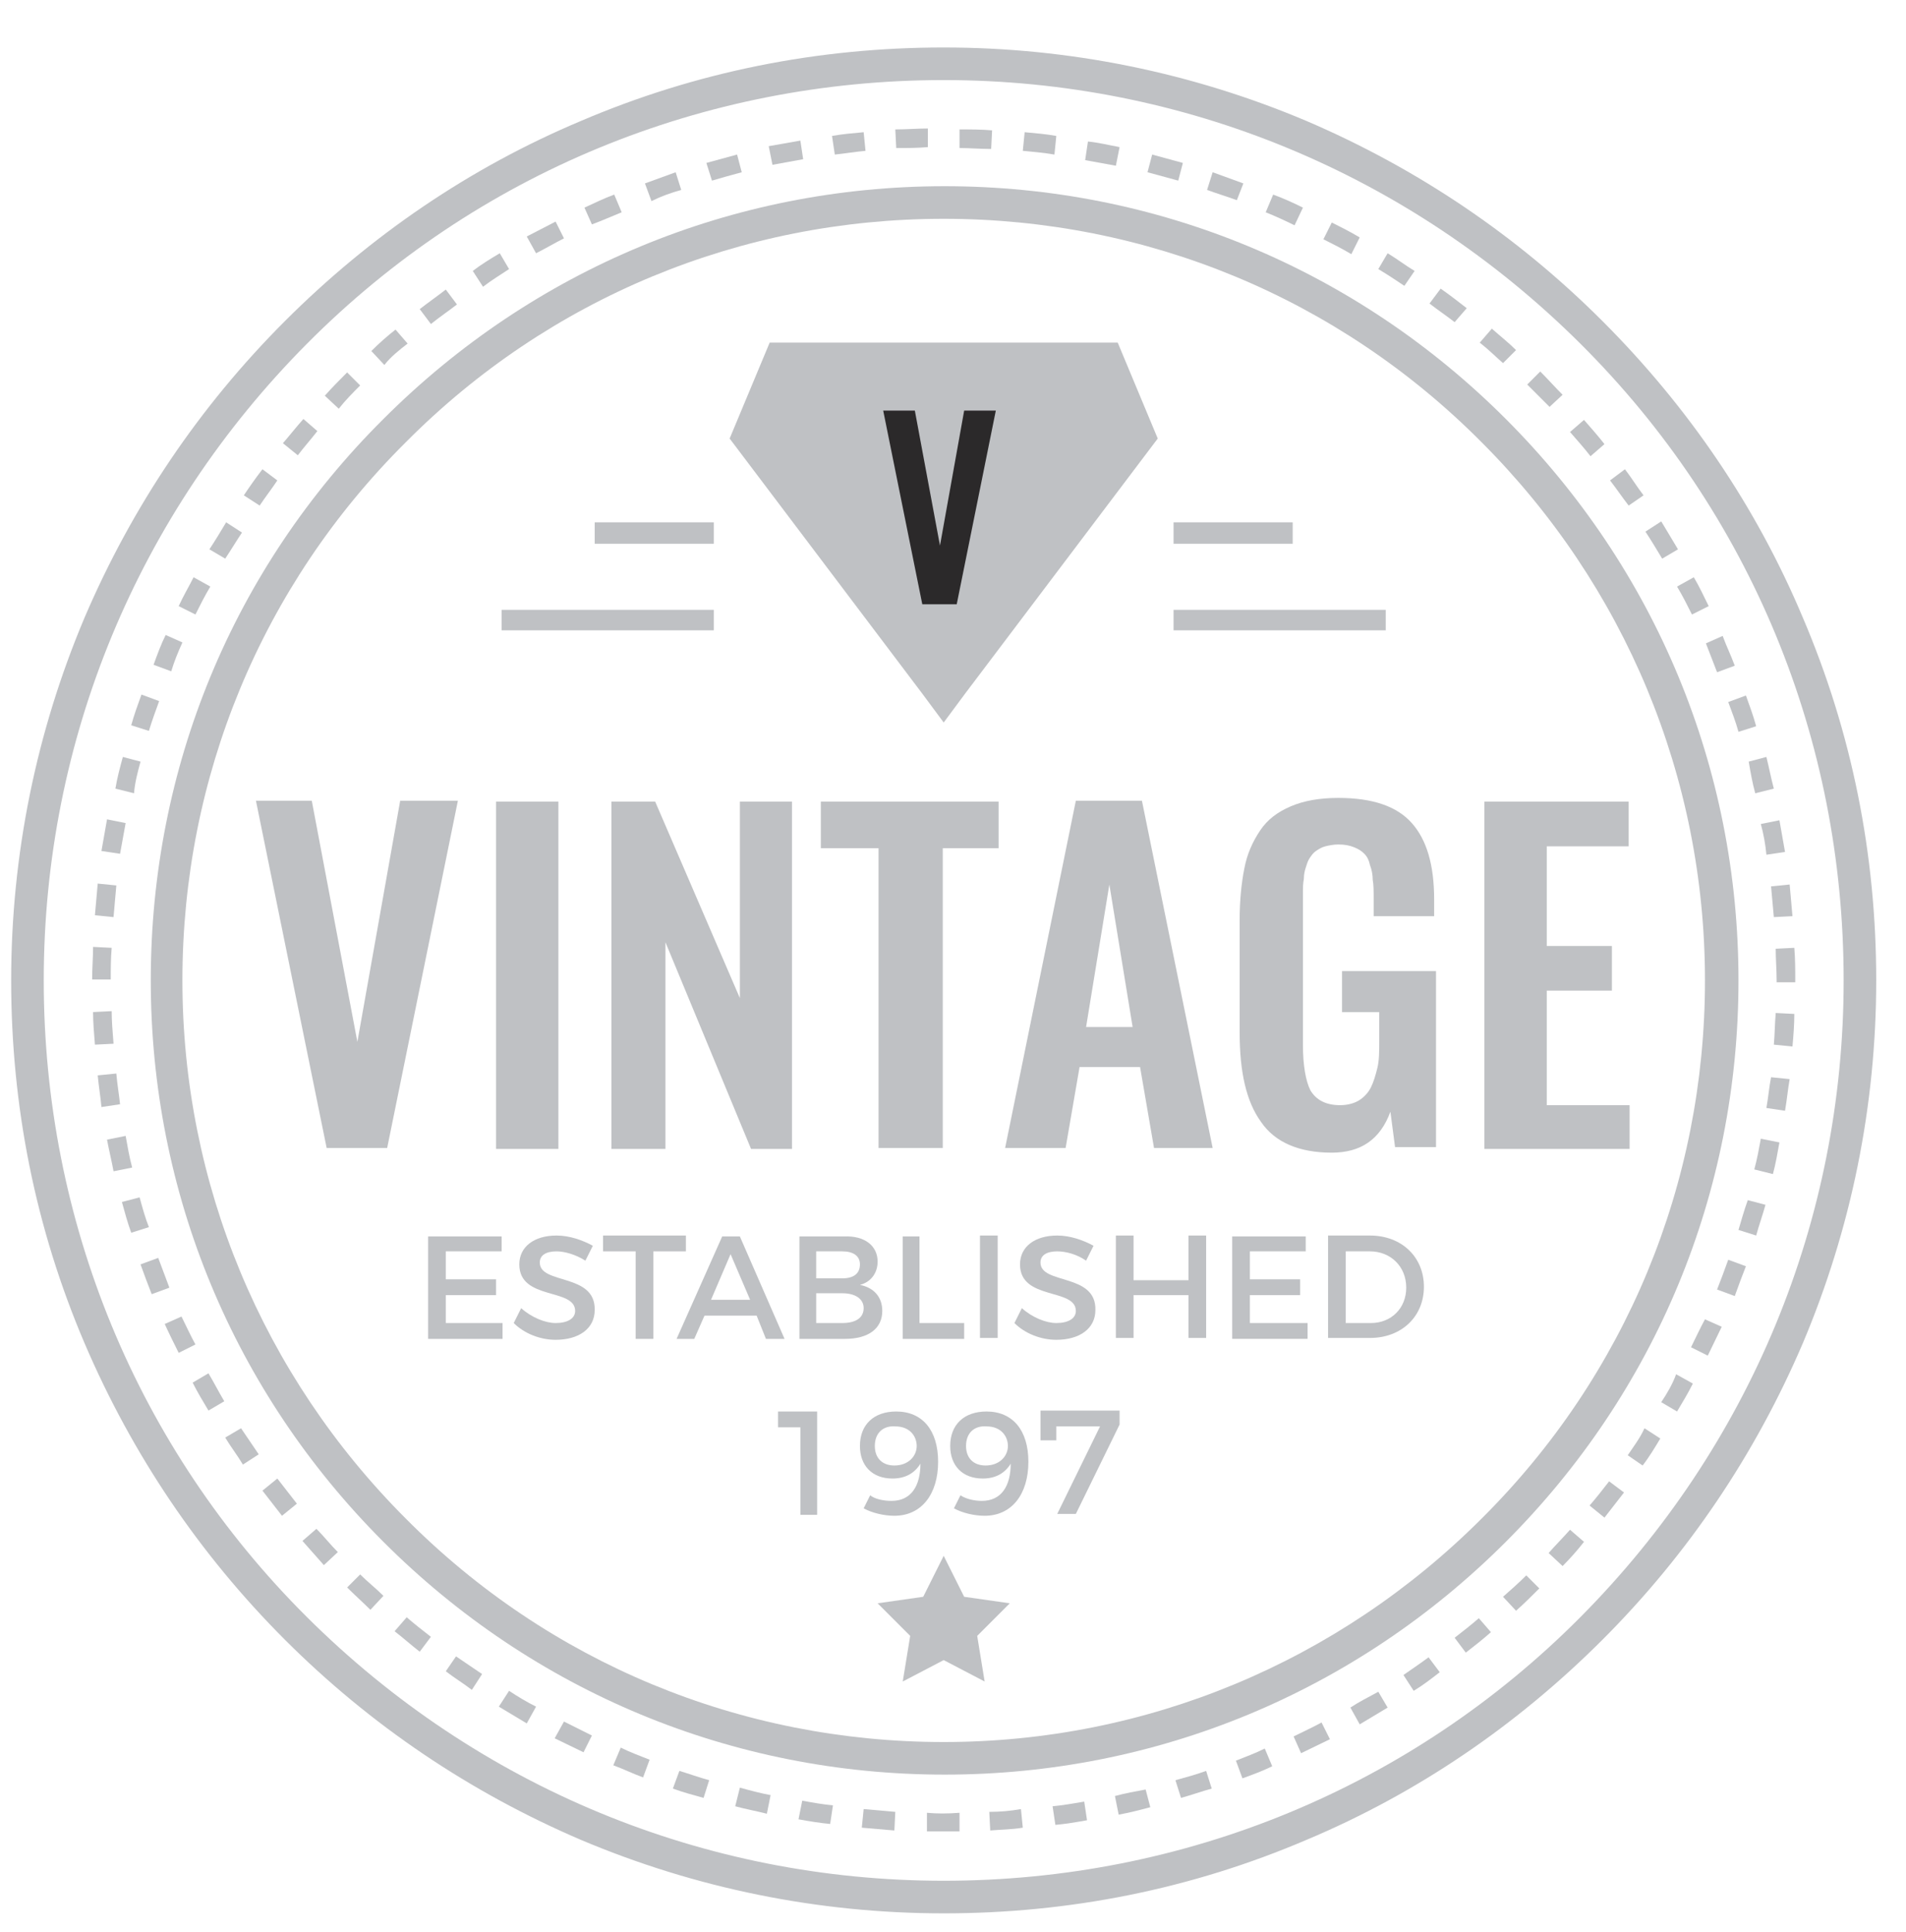 <?xml version="1.0" encoding="utf-8"?>
<!-- Generator: Adobe Illustrator 18.0.0, SVG Export Plug-In . SVG Version: 6.00 Build 0)  -->
<!DOCTYPE svg PUBLIC "-//W3C//DTD SVG 1.1//EN" "http://www.w3.org/Graphics/SVG/1.1/DTD/svg11.dtd">
<svg version="1.1" xmlns="http://www.w3.org/2000/svg" xmlns:xlink="http://www.w3.org/1999/xlink" x="0px" y="0px"
	 viewBox="0 0 204.8 207.5" enable-background="new 0 0 204.8 207.5" xml:space="preserve">
<g id="BACKGROUND" display="none">
	<rect x="-62.2" y="-51" display="inline" fill="#bfc1c4bfc1c4" width="800" height="800"/>
</g>
<g id="OBJECTS">
	<g>
		<g>
			<polygon fill="#bfc1c4" points="101.4,77.6 103.7,74.5 124.4,47.1 120.1,36.8 82.7,36.8 78.4,47.1 99.1,74.5 			"/>
			<g>
				<path fill="#bfc1c4" d="M35.1,123.3l-7.6-37.3h6l4.9,25.9l4.6-25.9h6.2l-7.6,37.3H35.1z"/>
				<path fill="#bfc1c4" d="M53.3,123.3V86.1H60v37.3H53.3z"/>
				<path fill="#bfc1c4" d="M65.7,123.3V86.1h4.7l9.1,21.1V86.1h5.6v37.3h-4.4l-9.2-22.2v22.2H65.7z"/>
				<path fill="#bfc1c4" d="M94.4,123.3V91.1h-6.2v-5h19.1v5h-6v32.2H94.4z"/>
				<path fill="#bfc1c4" d="M108,123.3l7.6-37.3h7.1l7.6,37.3h-6.3l-1.5-8.7H116l-1.5,8.7H108z M116.7,110.3h5L119.2,95L116.7,110.3
					z"/>
				<path fill="#bfc1c4" d="M143.1,123.8c-3.5,0-6.1-1.1-7.6-3.3c-1.6-2.2-2.3-5.4-2.3-9.6V98.8c0-2.1,0.2-4,0.5-5.5
					c0.3-1.6,0.9-2.9,1.7-4.1s1.9-2,3.3-2.6c1.4-0.6,3.1-0.9,5.1-0.9c3.7,0,6.3,0.9,7.9,2.7c1.6,1.8,2.4,4.5,2.4,8.2v1.8h-6.5v-1.9
					c0-0.8,0-1.5-0.1-2c0-0.5-0.1-1.1-0.3-1.6c-0.1-0.5-0.3-0.9-0.6-1.2s-0.6-0.5-1.1-0.7s-1-0.3-1.7-0.3c-0.5,0-1,0.1-1.4,0.2
					c-0.4,0.1-0.7,0.3-1,0.5c-0.3,0.2-0.5,0.5-0.7,0.8c-0.2,0.3-0.3,0.7-0.4,1c-0.1,0.3-0.2,0.7-0.2,1.2c-0.1,0.5-0.1,1-0.1,1.3
					c0,0.4,0,0.9,0,1.5v15c0,2.2,0.3,3.9,0.8,4.9c0.6,1,1.6,1.6,3.2,1.6c0.8,0,1.5-0.2,2-0.5c0.5-0.3,1-0.8,1.3-1.4
					c0.3-0.6,0.5-1.3,0.7-2.1s0.2-1.8,0.2-2.9v-3.1h-4v-4.4h10.1v18.9h-4.4l-0.5-3.8C148.3,122.4,146.2,123.8,143.1,123.8z"/>
				<path fill="#bfc1c4" d="M159.5,123.3V86.1H175v4.8h-8.8v10.7h7v4.8h-7v12.3h8.9v4.7H159.5z"/>
			</g>
			<g>
				<path fill="#bfc1c4" d="M53.9,132.7v1.7h-6v3h5.4v1.7h-5.4v3H54v1.7H46v-11H53.9z"/>
				<path fill="#bfc1c4" d="M59.8,134.4c-1.1,0-1.8,0.4-1.8,1.2c0,2.4,6,1.1,5.9,5.1c0,2-1.7,3.2-4.2,3.2c-1.7,0-3.4-0.7-4.5-1.8
					l0.8-1.6c1.1,1,2.6,1.6,3.7,1.6c1.3,0,2.1-0.5,2.1-1.3c0-2.5-6-1.1-6-5c0-1.9,1.6-3.1,4-3.1c1.4,0,2.8,0.5,3.9,1.1l-0.8,1.6
					C61.8,134.7,60.6,134.4,59.8,134.4z"/>
				<path fill="#bfc1c4" d="M73.7,132.7v1.7h-3.5v9.4h-1.9v-9.4h-3.5v-1.7H73.7z"/>
				<path fill="#bfc1c4" d="M81.3,141.3h-5.6l-1.1,2.5h-1.9l4.9-11h1.9l4.8,11h-2L81.3,141.3z M80.6,139.6l-2.1-4.9l-2.1,4.9H80.6z"
					/>
				<path fill="#bfc1c4" d="M94.3,135.5c0,1.2-0.7,2.2-1.9,2.5c1.5,0.3,2.4,1.3,2.4,2.8c0,1.9-1.5,3-4,3h-4.9v-11h4.8
					C92.9,132.7,94.3,133.8,94.3,135.5z M92.4,135.8c0-0.9-0.7-1.4-1.9-1.4h-2.8v2.9h2.8C91.7,137.3,92.4,136.8,92.4,135.8z
					 M92.8,140.5c0-1-0.9-1.6-2.3-1.6h-2.8v3.2h2.8C92,142.1,92.8,141.5,92.8,140.5z"/>
				<path fill="#bfc1c4" d="M98.8,132.7v9.4h4.8v1.7h-6.6v-11H98.8z"/>
				<path fill="#bfc1c4" d="M107.2,132.7v11h-1.9v-11H107.2z"/>
				<path fill="#bfc1c4" d="M113.6,134.4c-1.1,0-1.8,0.4-1.8,1.2c0,2.4,6,1.1,5.9,5.1c0,2-1.7,3.2-4.2,3.2c-1.7,0-3.4-0.7-4.5-1.8
					l0.8-1.6c1.1,1,2.6,1.6,3.7,1.6c1.3,0,2.1-0.5,2.1-1.3c0-2.5-6-1.1-6-5c0-1.9,1.6-3.1,4-3.1c1.4,0,2.8,0.5,3.9,1.1l-0.8,1.6
					C115.7,134.7,114.5,134.4,113.6,134.4z"/>
				<path fill="#bfc1c4" d="M121.8,132.7v4.8h5.9v-4.8h1.9v11h-1.9v-4.6h-5.9v4.6h-1.9v-11H121.8z"/>
				<path fill="#bfc1c4" d="M140.3,132.7v1.7h-6v3h5.4v1.7h-5.4v3h6.2v1.7h-8.1v-11H140.3z"/>
				<path fill="#bfc1c4" d="M153,138.2c0,3.2-2.4,5.5-5.8,5.5h-4.5v-11h4.5C150.6,132.7,153,135,153,138.2z M151.1,138.3
					c0-2.3-1.7-3.9-3.9-3.9h-2.6v7.7h2.7C149.5,142.1,151.1,140.5,151.1,138.3z"/>
				<path fill="#bfc1c4" d="M87.8,151.6v11.1H86v-9.4h-2.4v-1.7H87.8z"/>
				<path fill="#bfc1c4" d="M95.8,161.2c2.1,0,3.1-1.6,3.1-4c-0.6,1-1.6,1.6-3,1.6c-2.2,0-3.5-1.4-3.5-3.5c0-2.3,1.5-3.7,3.9-3.7
					c2.8,0,4.5,2,4.5,5.4c0,3.5-1.8,5.8-4.7,5.8c-1.1,0-2.4-0.3-3.3-0.8l0.7-1.4C94,161,94.9,161.2,95.8,161.2z M94,155.3
					c0,1.3,0.8,2.1,2.1,2.1c1.5,0,2.4-1,2.4-2.1c0-1-0.7-2.1-2.3-2.1C94.9,153.1,94,153.9,94,155.3z"/>
				<path fill="#bfc1c4" d="M105.5,161.2c2.1,0,3.1-1.6,3.1-4c-0.6,1-1.6,1.6-3,1.6c-2.2,0-3.5-1.4-3.5-3.5c0-2.3,1.5-3.7,3.9-3.7
					c2.8,0,4.5,2,4.5,5.4c0,3.5-1.8,5.8-4.7,5.8c-1.1,0-2.4-0.3-3.3-0.8l0.7-1.4C103.8,161,104.7,161.2,105.5,161.2z M103.8,155.3
					c0,1.3,0.8,2.1,2.1,2.1c1.5,0,2.4-1,2.4-2.1c0-1-0.7-2.1-2.3-2.1C104.7,153.1,103.8,153.9,103.8,155.3z"/>
				<path fill="#bfc1c4" d="M120.3,151.6v1.4l-4.7,9.6h-2l4.6-9.4h-4.7l0,1.5h-1.7v-3.2H120.3z"/>
			</g>
			<g>
				<path fill="#2B292A" d="M99.1,64.9l-4.2-20.8h3.4l2.7,14.5l2.6-14.5h3.4l-4.2,20.8H99.1z"/>
			</g>
			<path fill="#bfc1c4" d="M30.6,176.1c9.2,9.2,19.9,16.4,31.8,21.5c12.3,5.2,25.5,7.9,39,7.9c13.5,0,26.6-2.6,39-7.9
				c11.9-5,22.6-12.3,31.8-21.5c9.2-9.2,16.4-19.9,21.5-31.8c5.2-12.3,7.9-25.5,7.9-39c0-13.5-2.6-26.6-7.9-39
				c-5-11.9-12.3-22.6-21.5-31.8c-9.2-9.2-19.9-16.4-31.8-21.5c-12.3-5.2-25.5-7.9-39-7.9c-13.5,0-26.6,2.6-39,7.9
				c-11.9,5-22.6,12.3-31.8,21.5c-9.2,9.2-16.4,19.9-21.5,31.8c-5.2,12.3-7.9,25.5-7.9,39c0,13.5,2.6,26.6,7.9,39
				C14.2,156.2,21.4,166.9,30.6,176.1z M101.4,8.6c25.8,0,50.1,10.1,68.4,28.3s28.3,42.5,28.3,68.4c0,25.8-10.1,50.1-28.3,68.4
				S127.2,202,101.4,202c-25.8,0-50.1-10.1-68.4-28.3S4.7,131.1,4.7,105.3c0-25.8,10.1-50.1,28.3-68.4S75.6,8.6,101.4,8.6z"/>
			<path fill="#bfc1c4" d="M16.2,105.3c0,22.8,8.9,44.2,25,60.3c16.1,16.1,37.5,25,60.3,25c22.8,0,44.2-8.9,60.3-25
				c16.1-16.1,25-37.5,25-60.3c0-22.8-8.9-44.2-25-60.3c-16.1-16.1-37.5-25-60.3-25c-22.8,0-44.2,8.9-60.3,25
				C25,61.1,16.2,82.5,16.2,105.3z M101.4,23.5c21.8,0,42.4,8.5,57.8,24c15.4,15.4,24,36,24,57.8s-8.5,42.4-24,57.8
				c-15.4,15.4-36,24-57.8,24c-21.8,0-42.4-8.5-57.8-24c-15.4-15.4-24-36-24-57.8s8.5-42.4,24-57.8C59,32,79.6,23.5,101.4,23.5z"/>
			<path fill="#bfc1c4" d="M150.8,179.9l1.1,1.7c1-0.6,1.9-1.3,2.8-2l-1.2-1.6C152.7,178.6,151.8,179.2,150.8,179.9z"/>
			<path fill="#bfc1c4" d="M93,16.2l-0.2-2c-1.1,0.1-2.3,0.2-3.4,0.4l0.3,2C90.7,16.5,91.9,16.3,93,16.2z"/>
			<path fill="#bfc1c4" d="M184.5,138.5l1.9,0.7c0.4-1.1,0.8-2.2,1.2-3.2l-1.9-0.7C185.3,136.4,184.9,137.5,184.5,138.5z"/>
			<path fill="#bfc1c4" d="M113.5,14.6c-1.1-0.2-2.3-0.3-3.4-0.4l-0.2,2c1.1,0.1,2.2,0.2,3.4,0.4L113.5,14.6z"/>
			<path fill="#bfc1c4" d="M106.6,14c-1.1-0.1-2.3-0.1-3.5-0.1l0,2c1.1,0,2.3,0.1,3.4,0.1L106.6,14z"/>
			<path fill="#bfc1c4" d="M120.3,15.8c-1.1-0.2-2.3-0.5-3.4-0.6l-0.3,2c1.1,0.2,2.2,0.4,3.3,0.6L120.3,15.8z"/>
			<path fill="#bfc1c4" d="M181.7,144.7l1.8,0.9c0.5-1,1-2.1,1.5-3.1l-1.8-0.8C182.7,142.6,182.2,143.7,181.7,144.7z"/>
			<path fill="#bfc1c4" d="M166.4,166.8l1.5,1.4c0.8-0.8,1.6-1.7,2.3-2.6l-1.5-1.3C167.9,165.2,167.1,166,166.4,166.8z"/>
			<path fill="#bfc1c4" d="M86.3,17.1l-0.3-2c-1.1,0.2-2.3,0.4-3.4,0.6l0.4,2C84.1,17.5,85.2,17.3,86.3,17.1z"/>
			<path fill="#bfc1c4" d="M170.8,161.7l1.6,1.3c0.7-0.9,1.4-1.8,2.1-2.7l-1.6-1.2C172.2,160,171.5,160.9,170.8,161.7z"/>
			<path fill="#bfc1c4" d="M156.3,175.9l1.2,1.6c0.9-0.7,1.8-1.4,2.7-2.2l-1.3-1.5C158.1,174.5,157.2,175.2,156.3,175.9z"/>
			<path fill="#bfc1c4" d="M161.5,171.5l1.4,1.5c0.9-0.8,1.7-1.6,2.5-2.4l-1.4-1.4C163.2,170,162.3,170.8,161.5,171.5z"/>
			<path fill="#bfc1c4" d="M178.5,150.6l1.7,1c0.6-1,1.2-2,1.7-3l-1.8-1C179.7,148.7,179.1,149.7,178.5,150.6z"/>
			<path fill="#bfc1c4" d="M73.2,20.4l-0.6-1.9c-1.1,0.4-2.2,0.8-3.3,1.2l0.7,1.9C71,21.1,72.1,20.7,73.2,20.4z"/>
			<path fill="#bfc1c4" d="M174.9,156.3l1.6,1.1c0.7-0.9,1.3-1.9,1.9-2.9l-1.7-1.1C176.2,154.5,175.5,155.4,174.9,156.3z"/>
			<path fill="#bfc1c4" d="M79.7,18.5l-0.5-1.9c-1.1,0.3-2.2,0.6-3.3,0.9l0.6,1.9C77.5,19.1,78.6,18.8,79.7,18.5z"/>
			<path fill="#bfc1c4" d="M99.7,15.8l0-2c-1.1,0-2.3,0.1-3.5,0.1l0.1,2C97.5,15.9,98.6,15.9,99.7,15.8z"/>
			<path fill="#bfc1c4" d="M188.6,85.2l2-0.5c-0.3-1.1-0.5-2.2-0.8-3.4l-1.9,0.5C188.1,83,188.3,84.1,188.6,85.2z"/>
			<path fill="#bfc1c4" d="M190.6,98.5l2-0.1c-0.1-1.1-0.2-2.3-0.3-3.4l-2,0.2C190.4,96.3,190.5,97.4,190.6,98.5z"/>
			<path fill="#bfc1c4" d="M189.8,91.8l2-0.3c-0.2-1.1-0.4-2.3-0.6-3.4l-2,0.4C189.5,89.6,189.7,90.7,189.8,91.8z"/>
			<path fill="#bfc1c4" d="M186.8,78.6l1.9-0.6c-0.3-1.1-0.7-2.2-1.1-3.3l-1.9,0.7C186.1,76.5,186.5,77.5,186.8,78.6z"/>
			<path fill="#bfc1c4" d="M184.5,72.2l1.9-0.7c-0.4-1.1-0.9-2.1-1.3-3.2l-1.8,0.8C183.7,70.1,184.1,71.2,184.5,72.2z"/>
			<path fill="#bfc1c4" d="M181.8,66l1.8-0.9c-0.5-1-1-2.1-1.6-3.1l-1.8,1C180.8,64,181.3,65,181.8,66z"/>
			<path fill="#bfc1c4" d="M188.5,125.6l2,0.5c0.3-1.1,0.5-2.3,0.7-3.4l-2-0.4C189,123.4,188.8,124.5,188.5,125.6z"/>
			<path fill="#bfc1c4" d="M189.8,119l2,0.3c0.2-1.1,0.3-2.3,0.5-3.4l-2-0.2C190.1,116.7,190,117.9,189.8,119z"/>
			<path fill="#bfc1c4" d="M190.6,112.2l2,0.2c0.1-1.1,0.2-2.3,0.2-3.5l-2-0.1C190.7,110,190.7,111.1,190.6,112.2z"/>
			<path fill="#bfc1c4" d="M190.9,105.3l0,0.2l2,0l0-0.2c0-1.1,0-2.3-0.1-3.5l-2,0.1C190.8,103,190.9,104.2,190.9,105.3z"/>
			<path fill="#bfc1c4" d="M152,29.1c-1-0.6-1.9-1.3-2.9-1.9l-1,1.7c1,0.6,1.9,1.2,2.8,1.8L152,29.1z"/>
			<path fill="#bfc1c4" d="M127.1,17.5c-1.1-0.3-2.2-0.6-3.3-0.9l-0.5,1.9c1.1,0.3,2.2,0.6,3.3,0.9L127.1,17.5z"/>
			<path fill="#bfc1c4" d="M146.1,25.5c-1-0.6-2-1.1-3-1.6l-0.9,1.8c1,0.5,2,1,3,1.6L146.1,25.5z"/>
			<path fill="#bfc1c4" d="M157.6,33.1c-0.9-0.7-1.8-1.4-2.8-2.1l-1.2,1.6c0.9,0.7,1.8,1.3,2.7,2L157.6,33.1z"/>
			<path fill="#bfc1c4" d="M133.6,19.7c-1.1-0.4-2.2-0.8-3.3-1.2l-0.6,1.9c1.1,0.4,2.1,0.7,3.2,1.1L133.6,19.7z"/>
			<path fill="#bfc1c4" d="M180.3,59c-0.6-1-1.2-2-1.8-3l-1.7,1.1c0.6,0.9,1.2,1.9,1.8,2.9L180.3,59z"/>
			<path fill="#bfc1c4" d="M140,22.3c-1-0.5-2.1-1-3.2-1.4l-0.8,1.9c1,0.4,2.1,0.9,3.1,1.4L140,22.3z"/>
			<path fill="#bfc1c4" d="M162.9,37.6c-0.8-0.8-1.7-1.5-2.6-2.3l-1.3,1.5c0.9,0.7,1.7,1.5,2.5,2.2L162.9,37.6z"/>
			<path fill="#bfc1c4" d="M176.6,53.2c-0.7-0.9-1.3-1.9-2-2.8l-1.6,1.2c0.7,0.9,1.3,1.8,2,2.7L176.6,53.2z"/>
			<path fill="#bfc1c4" d="M172.4,47.7c-0.7-0.9-1.5-1.8-2.2-2.6l-1.5,1.3c0.7,0.8,1.5,1.7,2.2,2.6L172.4,47.7z"/>
			<path fill="#bfc1c4" d="M167.9,42.4c-0.8-0.8-1.6-1.7-2.4-2.5l-1.4,1.4c0.8,0.8,1.6,1.6,2.4,2.4L167.9,42.4z"/>
			<path fill="#bfc1c4" d="M79,194c1.1,0.3,2.2,0.5,3.4,0.8l0.4-2c-1.1-0.2-2.2-0.5-3.3-0.8L79,194z"/>
			<path fill="#bfc1c4" d="M17.1,75.3l-1.9-0.7c-0.4,1.1-0.8,2.2-1.1,3.3l1.9,0.6C16.3,77.5,16.7,76.4,17.1,75.3z"/>
			<path fill="#bfc1c4" d="M15.1,81.8l-1.9-0.5c-0.3,1.1-0.6,2.2-0.8,3.4l2,0.5C14.5,84,14.8,82.9,15.1,81.8z"/>
			<path fill="#bfc1c4" d="M72.3,192.1c1.1,0.4,2.2,0.7,3.3,1l0.6-1.9c-1.1-0.3-2.2-0.7-3.2-1L72.3,192.1z"/>
			<path fill="#bfc1c4" d="M13.5,88.4l-2-0.4c-0.2,1.1-0.4,2.3-0.6,3.4l2,0.3C13.1,90.6,13.3,89.5,13.5,88.4z"/>
			<path fill="#bfc1c4" d="M65.9,189.6c1.1,0.4,2.1,0.9,3.2,1.3l0.7-1.9c-1-0.4-2.1-0.8-3.1-1.3L65.9,189.6z"/>
			<path fill="#bfc1c4" d="M11.9,105.2c0-1.1,0-2.3,0.1-3.4l-2-0.1c0,1.1-0.1,2.3-0.1,3.5L11.9,105.2z"/>
			<path fill="#bfc1c4" d="M15,128.6l-1.9,0.5c0.3,1.1,0.6,2.2,1,3.3l1.9-0.6C15.6,130.8,15.3,129.7,15,128.6z"/>
			<path fill="#bfc1c4" d="M24.2,154.4c0.6,1,1.3,1.9,1.9,2.9l1.7-1.1c-0.6-0.9-1.3-1.9-1.9-2.8L24.2,154.4z"/>
			<path fill="#bfc1c4" d="M19.6,69l-1.8-0.8c-0.5,1-0.9,2.1-1.3,3.2l1.9,0.7C18.7,71.1,19.1,70.1,19.6,69z"/>
			<path fill="#bfc1c4" d="M145.1,183.4l1,1.8c1-0.6,2-1.2,3-1.8l-1-1.7C147,182.3,146,182.8,145.1,183.4z"/>
			<path fill="#bfc1c4" d="M22.6,63l-1.8-1c-0.5,1-1.1,2-1.6,3.1L21,66C21.5,65,22,64,22.6,63z"/>
			<path fill="#bfc1c4" d="M85.8,195.4c1.1,0.2,2.3,0.4,3.4,0.5l0.3-2c-1.1-0.1-2.2-0.3-3.3-0.5L85.8,195.4z"/>
			<path fill="#bfc1c4" d="M53.6,183.3c1,0.6,2,1.2,3,1.8l1-1.8c-1-0.5-2-1.1-2.9-1.7L53.6,183.3z"/>
			<path fill="#bfc1c4" d="M42.4,175.2c0.9,0.7,1.8,1.5,2.7,2.2l1.2-1.6c-0.9-0.7-1.8-1.4-2.6-2.1L42.4,175.2z"/>
			<path fill="#bfc1c4" d="M17,135.1l-1.9,0.7c0.4,1.1,0.8,2.2,1.2,3.2l1.9-0.7C17.8,137.2,17.4,136.2,17,135.1z"/>
			<path fill="#bfc1c4" d="M37.3,170.5c0.8,0.8,1.7,1.6,2.5,2.4l1.4-1.5c-0.8-0.8-1.7-1.5-2.5-2.3L37.3,170.5z"/>
			<path fill="#bfc1c4" d="M13.5,122l-2,0.4c0.2,1.1,0.5,2.3,0.7,3.4l2-0.4C13.9,124.3,13.7,123.1,13.5,122z"/>
			<path fill="#bfc1c4" d="M12.5,115.3l-2,0.2c0.1,1.1,0.3,2.3,0.4,3.4l2-0.3C12.8,117.6,12.6,116.5,12.5,115.3z"/>
			<path fill="#bfc1c4" d="M59.6,186.7c1,0.5,2.1,1,3.1,1.5l0.9-1.8c-1-0.5-2-1-3-1.5L59.6,186.7z"/>
			<path fill="#bfc1c4" d="M12,108.6l-2,0.1c0,1.1,0.1,2.3,0.2,3.5l2-0.1C12.1,110.8,12,109.7,12,108.6z"/>
			<path fill="#bfc1c4" d="M28.2,160.1c0.7,0.9,1.4,1.8,2.1,2.7l1.6-1.3c-0.7-0.9-1.4-1.8-2.1-2.7L28.2,160.1z"/>
			<path fill="#bfc1c4" d="M20.7,148.5c0.5,1,1.1,2,1.7,3l1.7-1c-0.6-1-1.1-2-1.7-3L20.7,148.5z"/>
			<path fill="#bfc1c4" d="M47.9,179.5c0.9,0.7,1.9,1.3,2.8,2l1.1-1.7c-0.9-0.6-1.9-1.3-2.8-1.9L47.9,179.5z"/>
			<path fill="#bfc1c4" d="M19.5,141.4l-1.8,0.8c0.5,1.1,1,2.1,1.5,3.1l1.8-0.9C20.5,143.5,20,142.4,19.5,141.4z"/>
			<path fill="#bfc1c4" d="M12.5,95.1l-2-0.2c-0.1,1.1-0.2,2.3-0.3,3.4l2,0.2C12.3,97.3,12.4,96.2,12.5,95.1z"/>
			<path fill="#bfc1c4" d="M38.7,41.4L37.3,40c-0.8,0.8-1.6,1.6-2.4,2.5l1.5,1.4C37.1,43,37.9,42.2,38.7,41.4z"/>
			<path fill="#bfc1c4" d="M139,186.5l0.8,1.8c1-0.5,2.1-1,3.1-1.5l-0.9-1.8C141.1,185.5,140,186,139,186.5z"/>
			<path fill="#bfc1c4" d="M34.1,46.3L32.6,45c-0.8,0.9-1.5,1.8-2.2,2.6l1.6,1.3C32.6,48.1,33.4,47.2,34.1,46.3z"/>
			<path fill="#bfc1c4" d="M186.8,132.1l1.9,0.6c0.3-1.1,0.7-2.2,1-3.3l-1.9-0.5C187.4,130,187.1,131.1,186.8,132.1z"/>
			<path fill="#bfc1c4" d="M132.8,189.1l0.7,1.9c1.1-0.4,2.2-0.8,3.2-1.3l-0.8-1.9C134.9,188.3,133.8,188.7,132.8,189.1z"/>
			<path fill="#bfc1c4" d="M126.3,191.2l0.6,1.9c1.1-0.3,2.2-0.7,3.3-1l-0.6-1.9C128.5,190.6,127.4,190.9,126.3,191.2z"/>
			<path fill="#bfc1c4" d="M29.8,51.6l-1.6-1.2c-0.7,0.9-1.4,1.9-2,2.8l1.7,1.1C28.5,53.4,29.2,52.5,29.8,51.6z"/>
			<path fill="#bfc1c4" d="M60.6,25.6l-0.9-1.8c-1,0.5-2.1,1.1-3.1,1.6l1,1.8C58.6,26.7,59.6,26.1,60.6,25.6z"/>
			<path fill="#bfc1c4" d="M66.8,22.8L66,20.9c-1.1,0.4-2.1,0.9-3.2,1.4l0.8,1.8C64.7,23.7,65.8,23.2,66.8,22.8z"/>
			<path fill="#bfc1c4" d="M32.5,165.5c0.8,0.9,1.5,1.7,2.3,2.6l1.5-1.4c-0.8-0.8-1.5-1.7-2.3-2.5L32.5,165.5z"/>
			<path fill="#bfc1c4" d="M49.1,32.7l-1.2-1.6c-0.9,0.7-1.9,1.4-2.8,2.1l1.2,1.6C47.3,34,48.2,33.4,49.1,32.7z"/>
			<path fill="#bfc1c4" d="M54.7,28.9l-1-1.7c-1,0.6-2,1.2-2.9,1.9l1.1,1.7C52.8,30.1,53.8,29.5,54.7,28.9z"/>
			<path fill="#bfc1c4" d="M43.8,36.9l-1.3-1.5c-0.9,0.7-1.8,1.5-2.6,2.3l1.4,1.5C42,38.3,42.9,37.6,43.8,36.9z"/>
			<path fill="#bfc1c4" d="M92.6,196.3c1.1,0.1,2.3,0.2,3.5,0.3l0.1-2c-1.1-0.1-2.3-0.2-3.4-0.3L92.6,196.3z"/>
			<path fill="#bfc1c4" d="M26,57.2l-1.7-1.1c-0.6,1-1.2,2-1.8,2.9l1.7,1C24.8,59.1,25.4,58.1,26,57.2z"/>
			<path fill="#bfc1c4" d="M99.6,194.7l0,2c0.6,0,1.2,0,1.9,0c0.5,0,1.1,0,1.6,0l0-2C101.8,194.8,100.7,194.8,99.6,194.7z"/>
			<path fill="#bfc1c4" d="M113.1,194l0.3,2c1.1-0.1,2.3-0.3,3.4-0.5l-0.3-2C115.3,193.7,114.2,193.9,113.1,194z"/>
			<path fill="#bfc1c4" d="M106.3,194.6l0.1,2c1.1-0.1,2.3-0.1,3.5-0.3l-0.2-2C108.6,194.5,107.5,194.6,106.3,194.6z"/>
			<path fill="#bfc1c4" d="M119.8,192.9l0.4,2c1.1-0.2,2.3-0.5,3.4-0.8l-0.5-1.9C122,192.4,120.9,192.6,119.8,192.9z"/>
			<polygon fill="#bfc1c4" points="103.6,171.5 101.4,167.1 99.2,171.5 94.3,172.2 97.8,175.7 97,180.6 101.4,178.3 105.8,180.6 
				105,175.7 108.5,172.2 			"/>
			<polygon fill="#bfc1c4" points="76.7,57.2 76.7,56.1 63.9,56.1 63.9,57.2 63.9,58.4 76.7,58.4 			"/>
			<polygon fill="#bfc1c4" points="76.7,66.6 76.7,65.5 53.9,65.5 53.9,67.7 76.7,67.7 			"/>
			<polygon fill="#bfc1c4" points="138.9,57.2 138.9,56.1 126.1,56.1 126.1,57.2 126.1,58.4 138.9,58.4 			"/>
			<polygon fill="#bfc1c4" points="148.9,66.6 148.9,65.5 126.1,65.5 126.1,66.6 126.1,67.7 148.9,67.7 			"/>
		</g>
	</g>
</g>
<g id="DESIGNED_BY_FREEPIK">
	<g>
	</g>
	<g>
	</g>
	<g>
	</g>
	<g>
	</g>
	<g>
	</g>
	<g>
	</g>
</g>
</svg>
